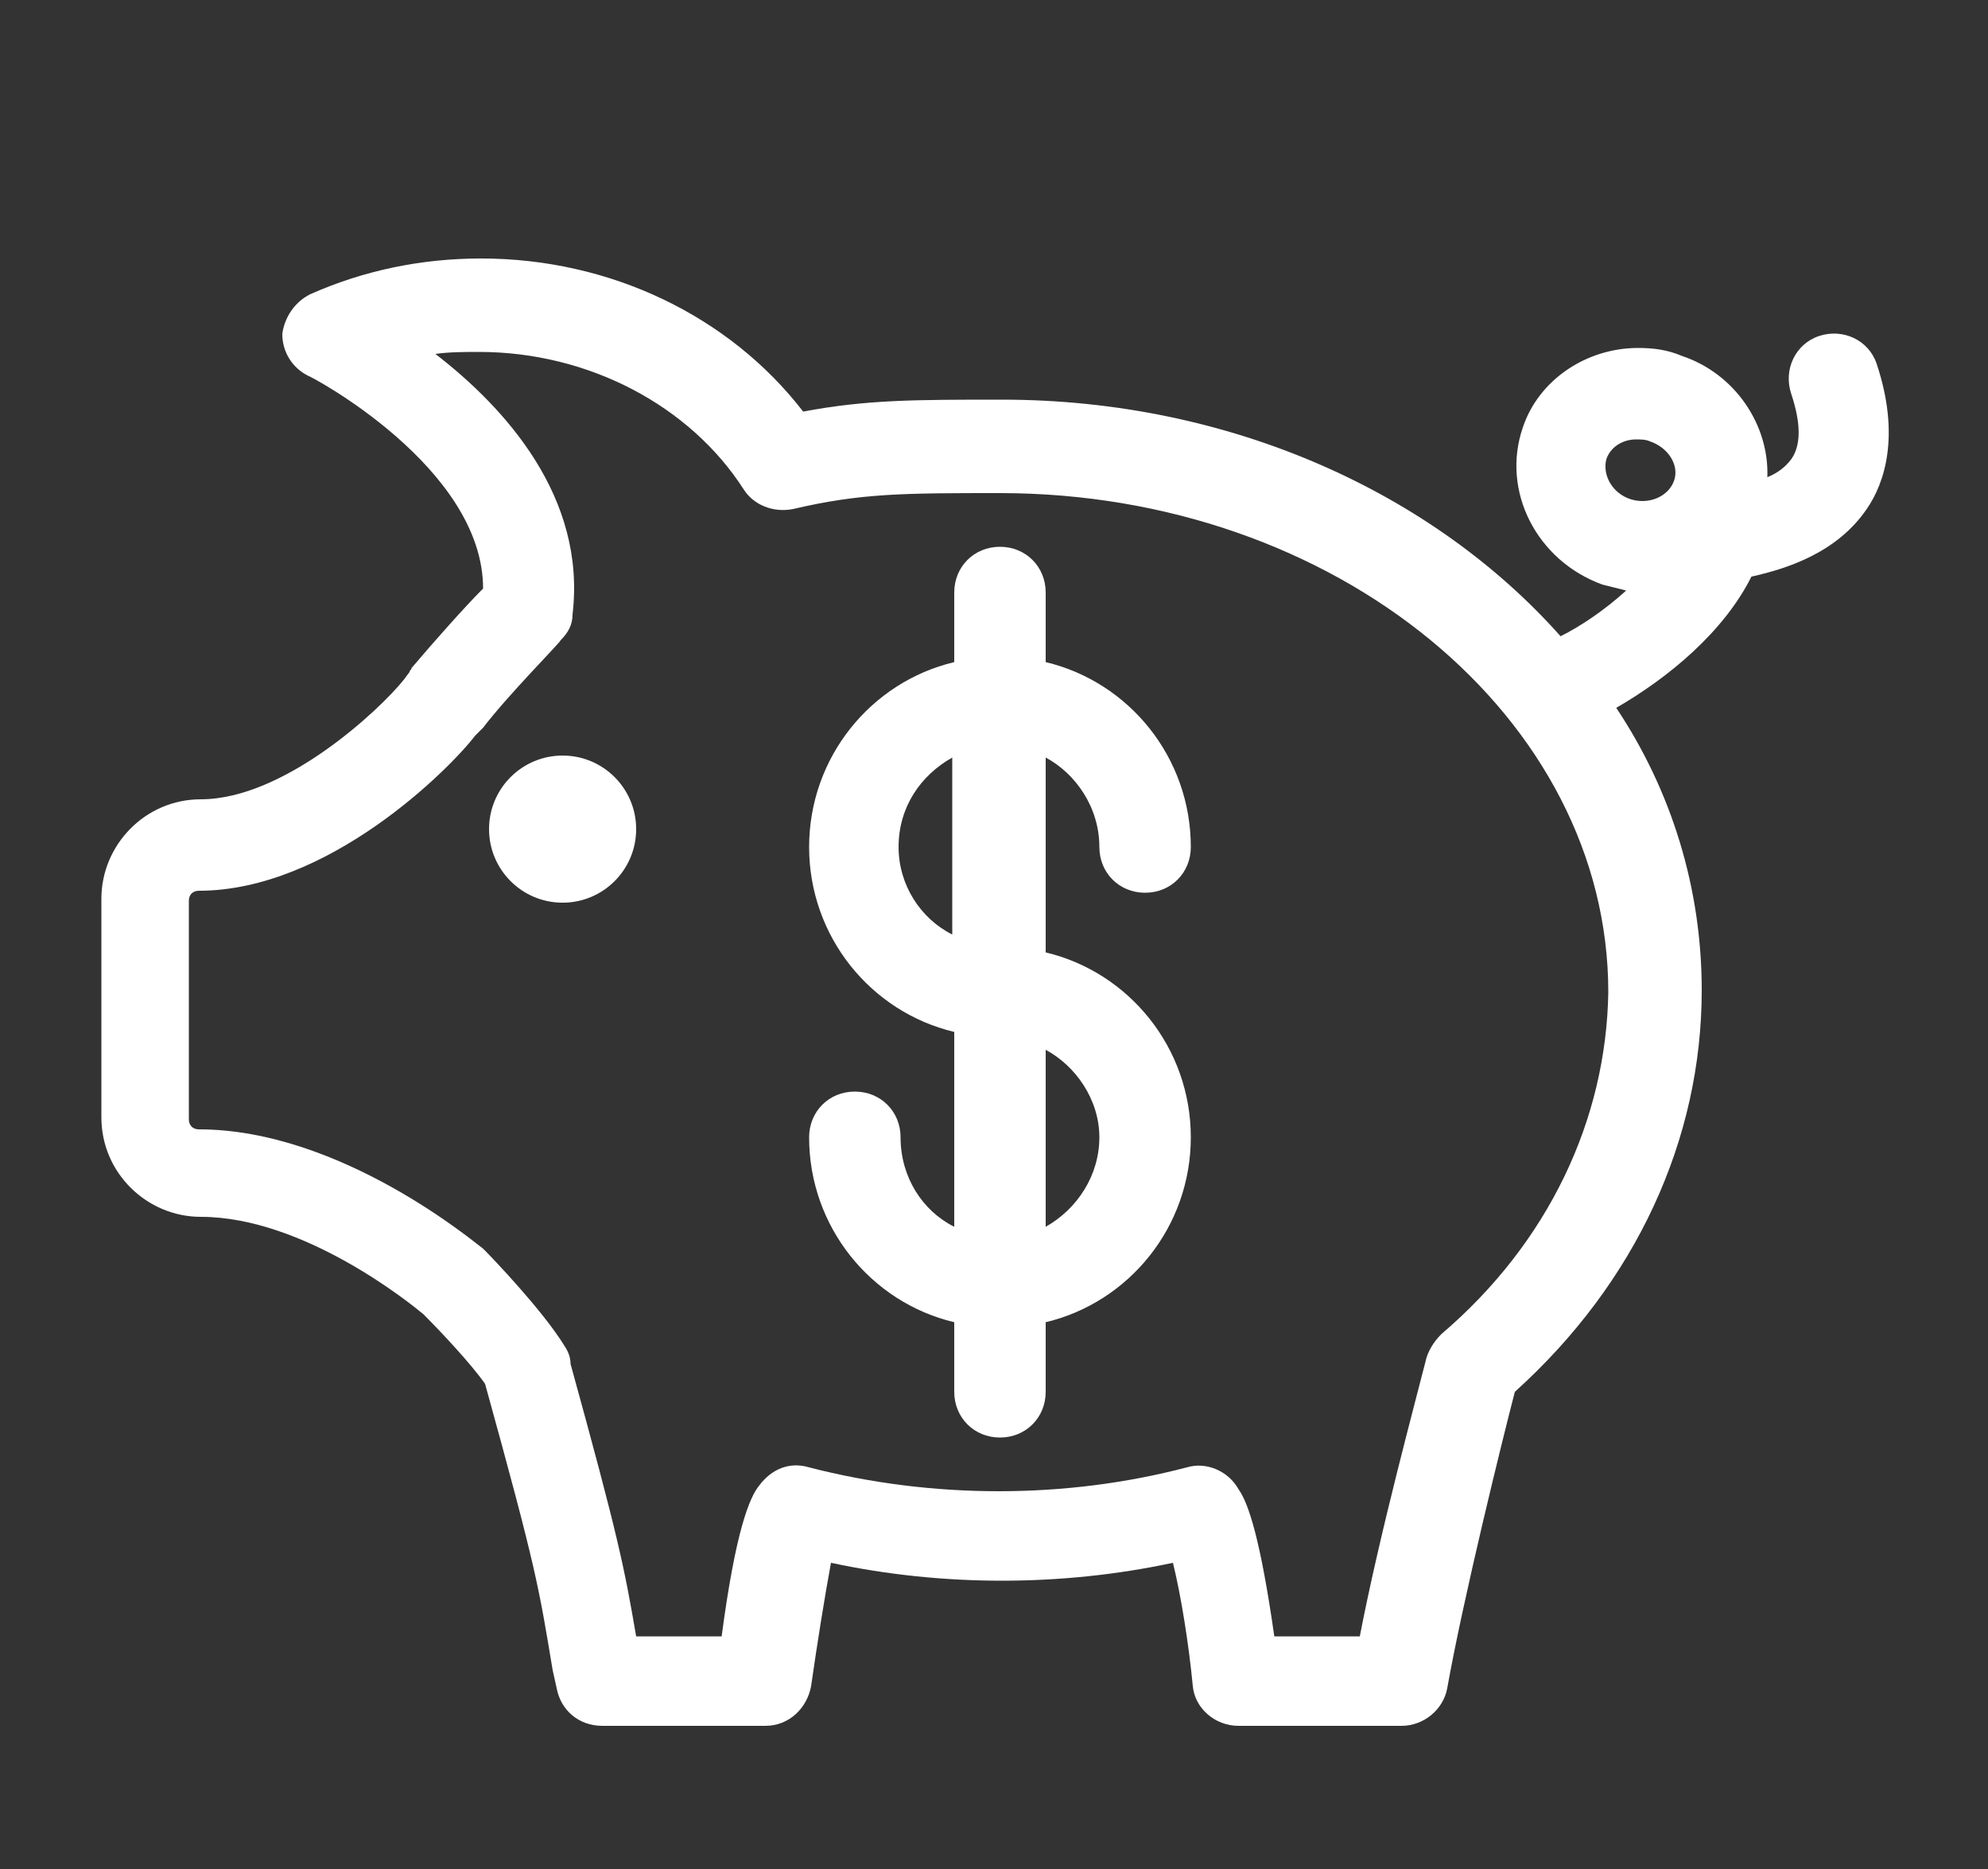 <?xml version="1.0" encoding="utf-8"?>
<!-- Generator: Adobe Illustrator 21.1.0, SVG Export Plug-In . SVG Version: 6.00 Build 0)  -->
<svg version="1.1" id="Слой_1" xmlns="http://www.w3.org/2000/svg" xmlns:xlink="http://www.w3.org/1999/xlink" x="0px" y="0px"
	 viewBox="0 0 100 94" style="enable-background:new 0 0 100 94;" xml:space="preserve">
<rect x="0" y="0" width="100" height="94" fill="#333333" stroke="none"/>
<style type="text/css">
	.st0{fill:#FFFFFF;}
</style>
<g>
	<circle class="st0" cx="28.3" cy="41.7" r="3.7"/>
	<path class="st0" d="M94.4,18.3c-0.4-1.2-1.7-1.8-2.9-1.4c-1.2,0.4-1.8,1.7-1.4,2.9c0.5,1.5,0.5,2.6,0,3.3
		c-0.3,0.4-0.7,0.7-1.2,0.9c0.1-2.6-1.6-5.2-4.3-6.1c-0.7-0.3-1.4-0.4-2.2-0.4c-2.6,0-5,1.6-5.8,4c-1.1,3.2,0.7,6.7,4,7.9
		c0.4,0.1,0.8,0.2,1.2,0.3c-1.1,1-2.3,1.8-3.3,2.3c-6.4-7.2-16.6-11.9-28.1-11.9c-4.4,0-6.8,0-10,0.6c-3.7-4.8-9.7-7.7-16.2-7.7
		c-3,0-5.9,0.6-8.6,1.8c-0.8,0.4-1.3,1.2-1.4,2c0,0.9,0.5,1.7,1.3,2.1c0.1,0,8.8,4.6,8.8,10.7c-0.9,0.9-2.5,2.7-3.6,4
		c0,0.1-0.1,0.1-0.1,0.2l-0.3,0.4c-1.2,1.5-6,6-10.2,6c-2.8,0-5,2.3-5,5v11c0,2.8,2.3,5,5,5c5.2,0,10.6,4.4,11.2,4.9
		c0.9,0.9,2.4,2.5,3.1,3.5c2.6,9.4,2.7,10.2,3.4,14.4l0.2,0.9c0.2,1.1,1.1,1.9,2.3,1.9h8.2c1.2,0,2.1-0.9,2.3-2
		c0.3-2.1,0.7-4.6,1-6.2c5.6,1.2,11.6,1.2,17.2,0c0.4,1.6,0.8,4.1,1,6.2c0.1,1.1,1.1,2,2.3,2h8.2c1.1,0,2.1-0.8,2.3-1.9
		c0.8-4.5,2.8-12.6,3.4-14.9c6.1-5.5,9.4-12.7,9.4-20.2c0-5.1-1.5-10-4.3-14.2c2.6-1.5,5.4-3.8,6.8-6.6c1.8-0.4,4.3-1.2,5.8-3.4
		C94.8,24.3,95.6,21.9,94.4,18.3z M72.5,67.1c-0.4,0.4-0.7,0.9-0.8,1.4c-0.4,1.6-2.3,8.6-3.3,13.8h-4.3c-0.7-4.9-1.3-6.7-1.8-7.4
		c-0.5-0.9-1.6-1.4-2.6-1.1c-6.1,1.6-12.8,1.6-19,0c-1-0.3-1.9,0.1-2.5,0.9c-0.5,0.6-1.2,2.3-1.9,7.6h-4.3c-0.6-3.5-0.9-5-3.3-13.7
		c0-0.3-0.1-0.6-0.3-0.9c-1.1-1.8-3.7-4.5-4-4.8c0,0-0.1-0.1-0.1-0.1c-0.3-0.2-7.1-6-14.3-6c-0.3,0-0.5-0.2-0.5-0.5v-11
		c0-0.3,0.2-0.5,0.5-0.5c6.5,0,12.6-6.1,13.9-7.8l0.3-0.3c0,0,0,0,0.1-0.1c1.3-1.7,3.9-4.3,3.9-4.4c0.4-0.4,0.6-0.8,0.6-1.3
		c0.7-5.9-3.4-10.4-6.9-13.1c0.7-0.1,1.5-0.1,2.2-0.1c5.5,0,10.6,2.7,13.3,6.9c0.5,0.8,1.5,1.2,2.5,1c3.4-0.8,5.6-0.8,10.4-0.8
		c16.9,0,30.6,11.3,30.6,25.1C80.8,56.3,77.9,62.5,72.5,67.1z M80.8,23.1c0.2-0.6,0.8-1,1.5-1c0.2,0,0.5,0,0.7,0.1
		c0.9,0.3,1.5,1.2,1.2,2c-0.3,0.8-1.3,1.2-2.2,0.9C81.1,24.8,80.6,23.9,80.8,23.1z"/>
	<path class="st0" d="M55.3,42.6c0,1.3,1,2.3,2.3,2.3c1.3,0,2.3-1,2.3-2.3c0-4.5-3.1-8.3-7.3-9.3v-3.5c0-1.3-1-2.3-2.3-2.3
		c-1.3,0-2.3,1-2.3,2.3v3.5c-4.2,1-7.3,4.8-7.3,9.3c0,4.5,3.1,8.3,7.3,9.3v9.8c-1.6-0.8-2.7-2.5-2.7-4.5c0-1.3-1-2.3-2.3-2.3
		c-1.3,0-2.3,1-2.3,2.3c0,4.5,3.1,8.3,7.3,9.3V70c0,1.3,1,2.3,2.3,2.3c1.3,0,2.3-1,2.3-2.3v-3.5c4.2-1,7.3-4.8,7.3-9.3
		s-3.1-8.3-7.3-9.3v-9.8C54.1,38.9,55.3,40.6,55.3,42.6z M45.2,42.6c0-2,1.1-3.6,2.7-4.5v8.9C46.3,46.2,45.2,44.5,45.2,42.6z
		 M55.3,57.2c0,1.9-1.1,3.6-2.7,4.5v-8.9C54.1,53.6,55.3,55.3,55.3,57.2z"/>
</g>
</svg>
